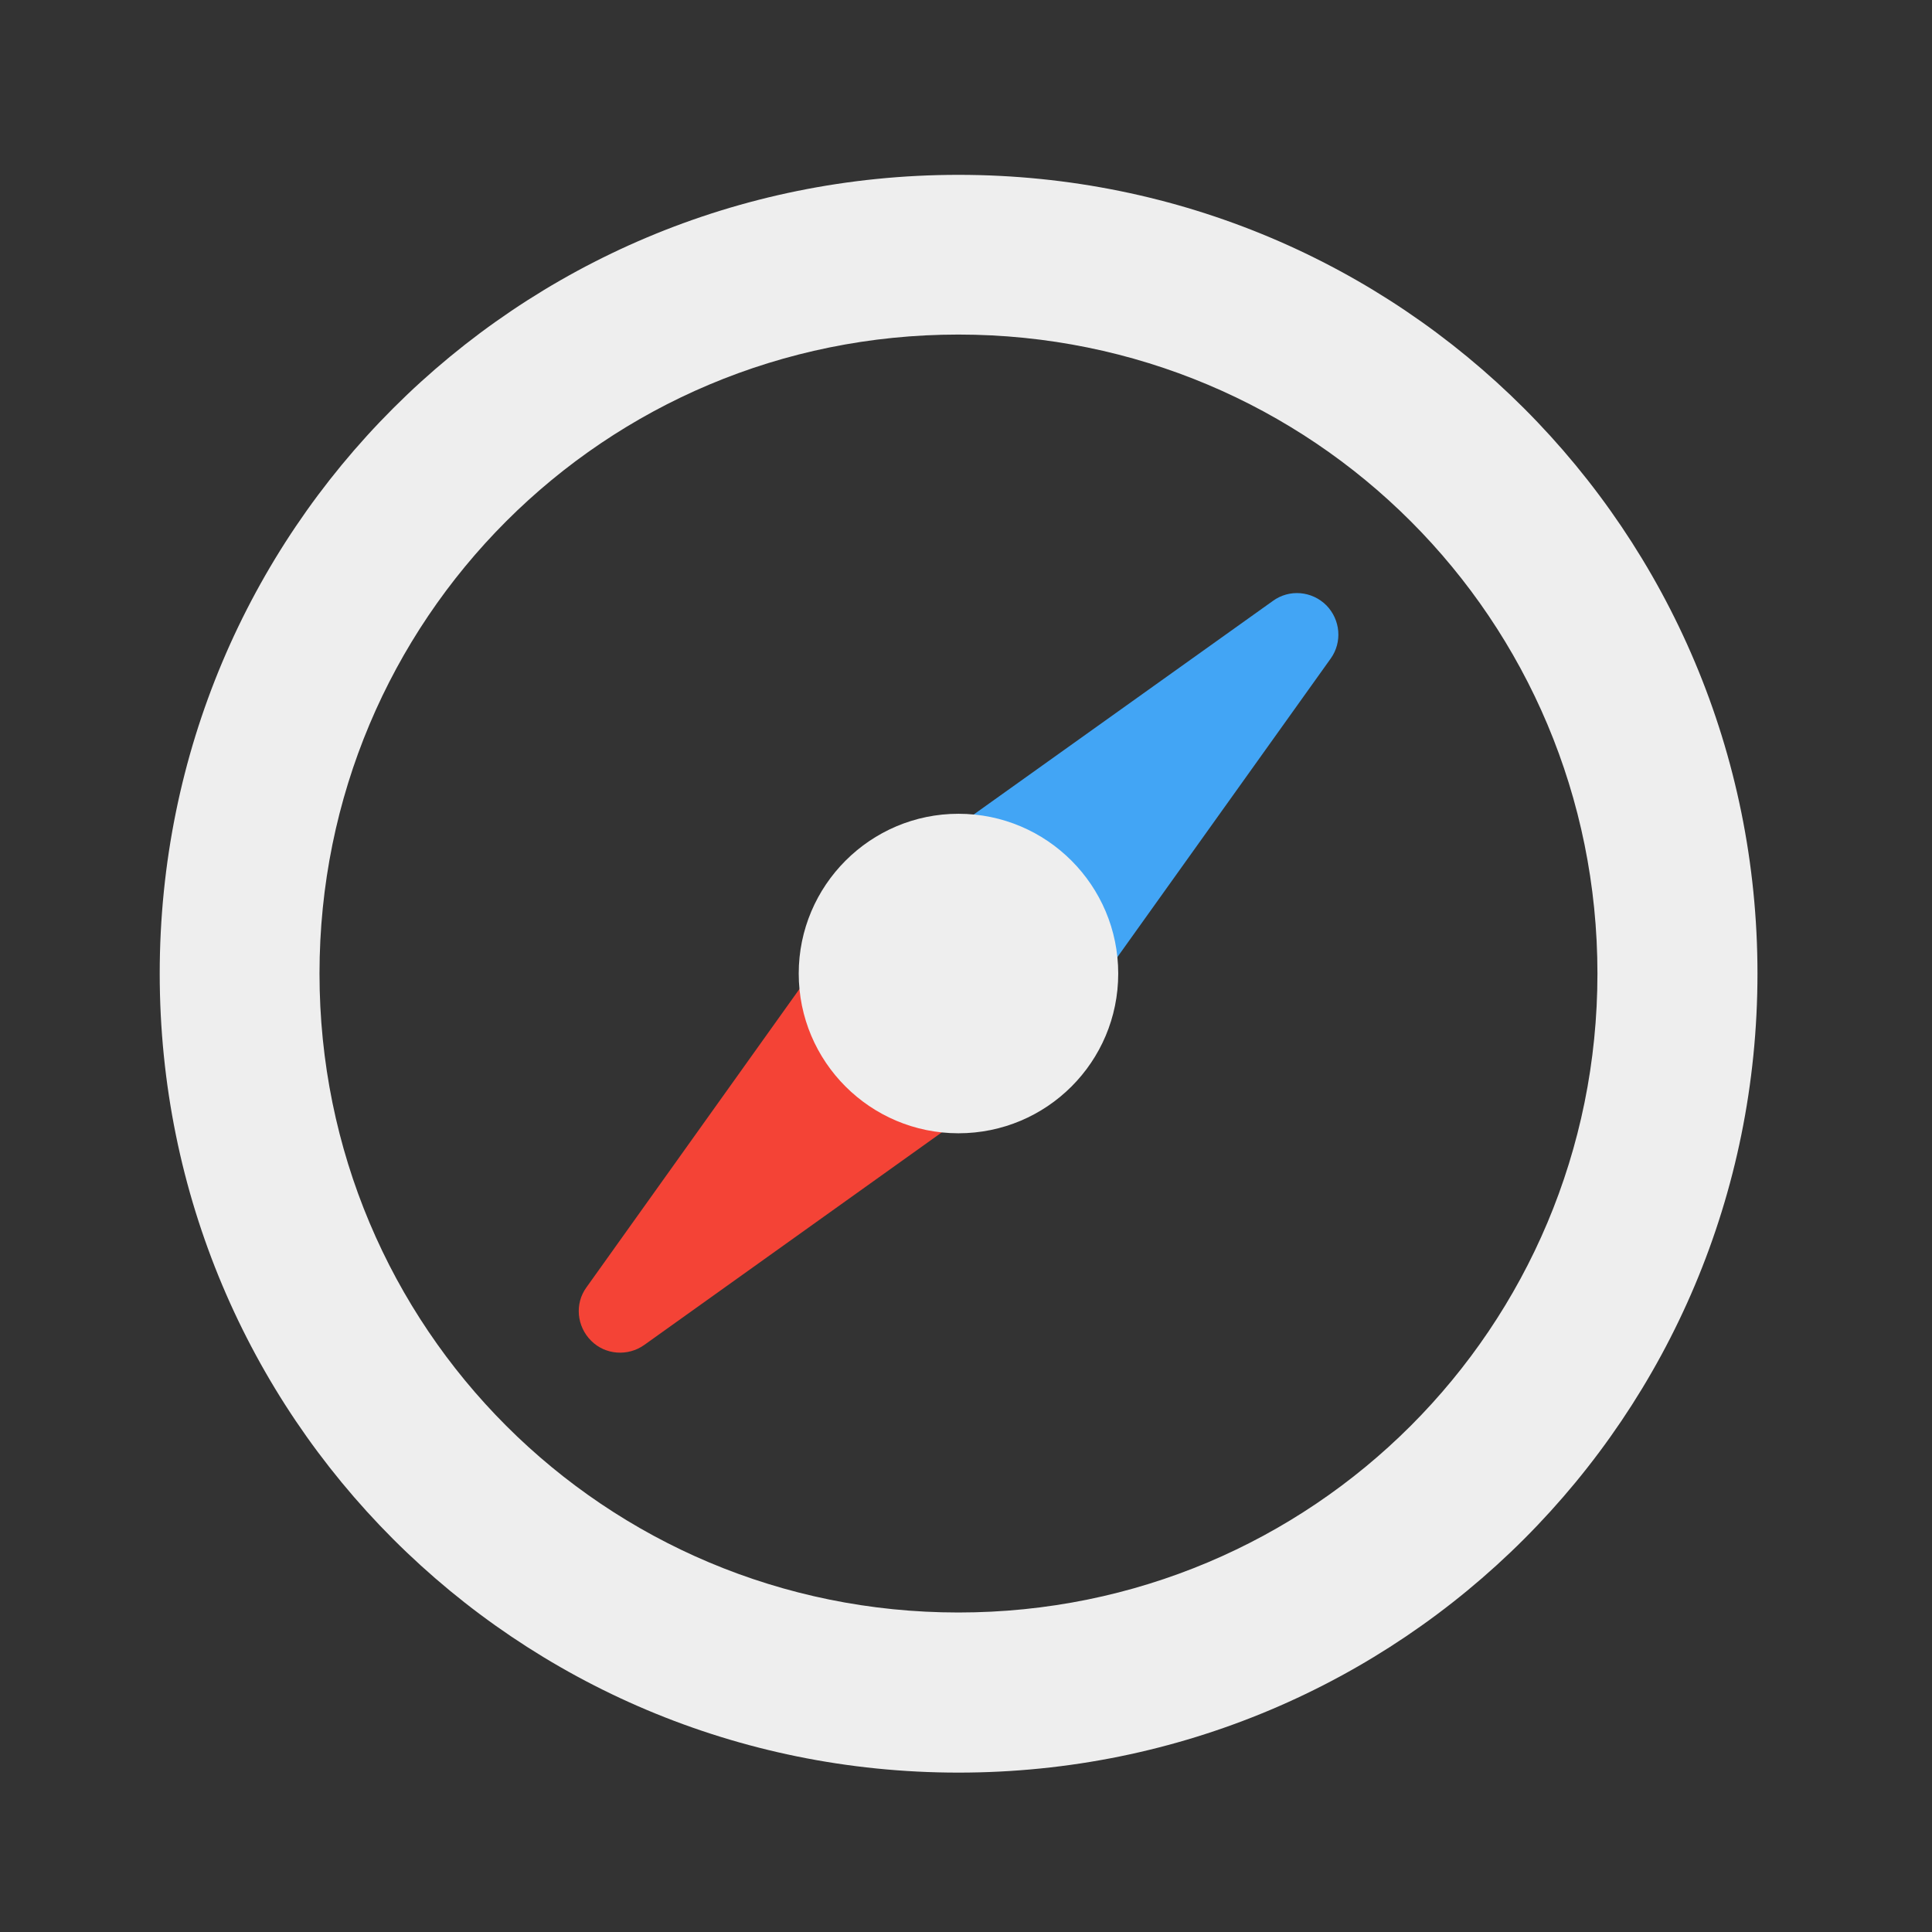 
<svg xmlns="http://www.w3.org/2000/svg" xmlns:xlink="http://www.w3.org/1999/xlink" width="24px" height="24px" viewBox="0 0 24 24" version="1.1">
<rect x="0" y="0" width="24" height="24" fill="#333333" stroke="none"/>
<g id="surface1">
     <defs>
  <style id="current-color-scheme" type="text/css">
   .ColorScheme-Text { color:#eeeeee; } .ColorScheme-Highlight { color:#424242; }
  </style>
 </defs>
<path style="fill:currentColor" class="ColorScheme-Text" d="M 11.906 2.172 C 6.41 2.172 1.984 6.598 1.984 12.094 C 1.984 17.594 6.41 22.02 11.906 22.02 C 17.406 22.02 21.832 17.594 21.832 12.094 C 21.832 6.598 17.406 2.172 11.906 2.172 Z M 11.906 4.156 C 16.305 4.156 19.844 7.695 19.844 12.094 C 19.844 16.492 16.305 20.031 11.906 20.031 C 7.508 20.031 3.969 16.492 3.969 12.094 C 3.969 7.695 7.508 4.156 11.906 4.156 Z M 11.906 4.156 "/>
<path style=" stroke:none;fill-rule:nonzero;fill:rgb(25.882%,64.706%,96.078%);fill-opacity:1;" d="M 16.477 7.52 C 16.297 7.34 16.016 7.316 15.812 7.465 L 10.898 10.973 C 10.641 11.156 10.609 11.531 10.836 11.754 L 12.238 13.156 C 12.465 13.383 12.836 13.352 13.02 13.094 L 16.531 8.18 C 16.676 7.977 16.652 7.699 16.477 7.52 Z M 16.477 7.52 "/>
<path style=" stroke:none;fill-rule:nonzero;fill:rgb(95.686%,26.275%,21.176%);fill-opacity:1;" d="M 7.344 16.656 C 7.164 16.477 7.137 16.195 7.285 15.992 L 10.793 11.078 C 10.977 10.82 11.352 10.789 11.574 11.016 L 12.98 12.418 C 13.203 12.641 13.172 13.016 12.914 13.199 L 8.004 16.707 C 7.801 16.852 7.52 16.832 7.344 16.656 Z M 7.344 16.656 "/>
     <defs>
  <style id="current-color-scheme" type="text/css">
   .ColorScheme-Text { color:#eeeeee; } .ColorScheme-Highlight { color:#424242; }
  </style>
 </defs>
<path style="fill:currentColor" class="ColorScheme-Text" d="M 11.906 10.109 C 13.004 10.109 13.891 11 13.891 12.094 C 13.891 13.191 13.004 14.078 11.906 14.078 C 10.812 14.078 9.922 13.191 9.922 12.094 C 9.922 11 10.812 10.109 11.906 10.109 Z M 11.906 10.109 "/>
</g>
</svg>
